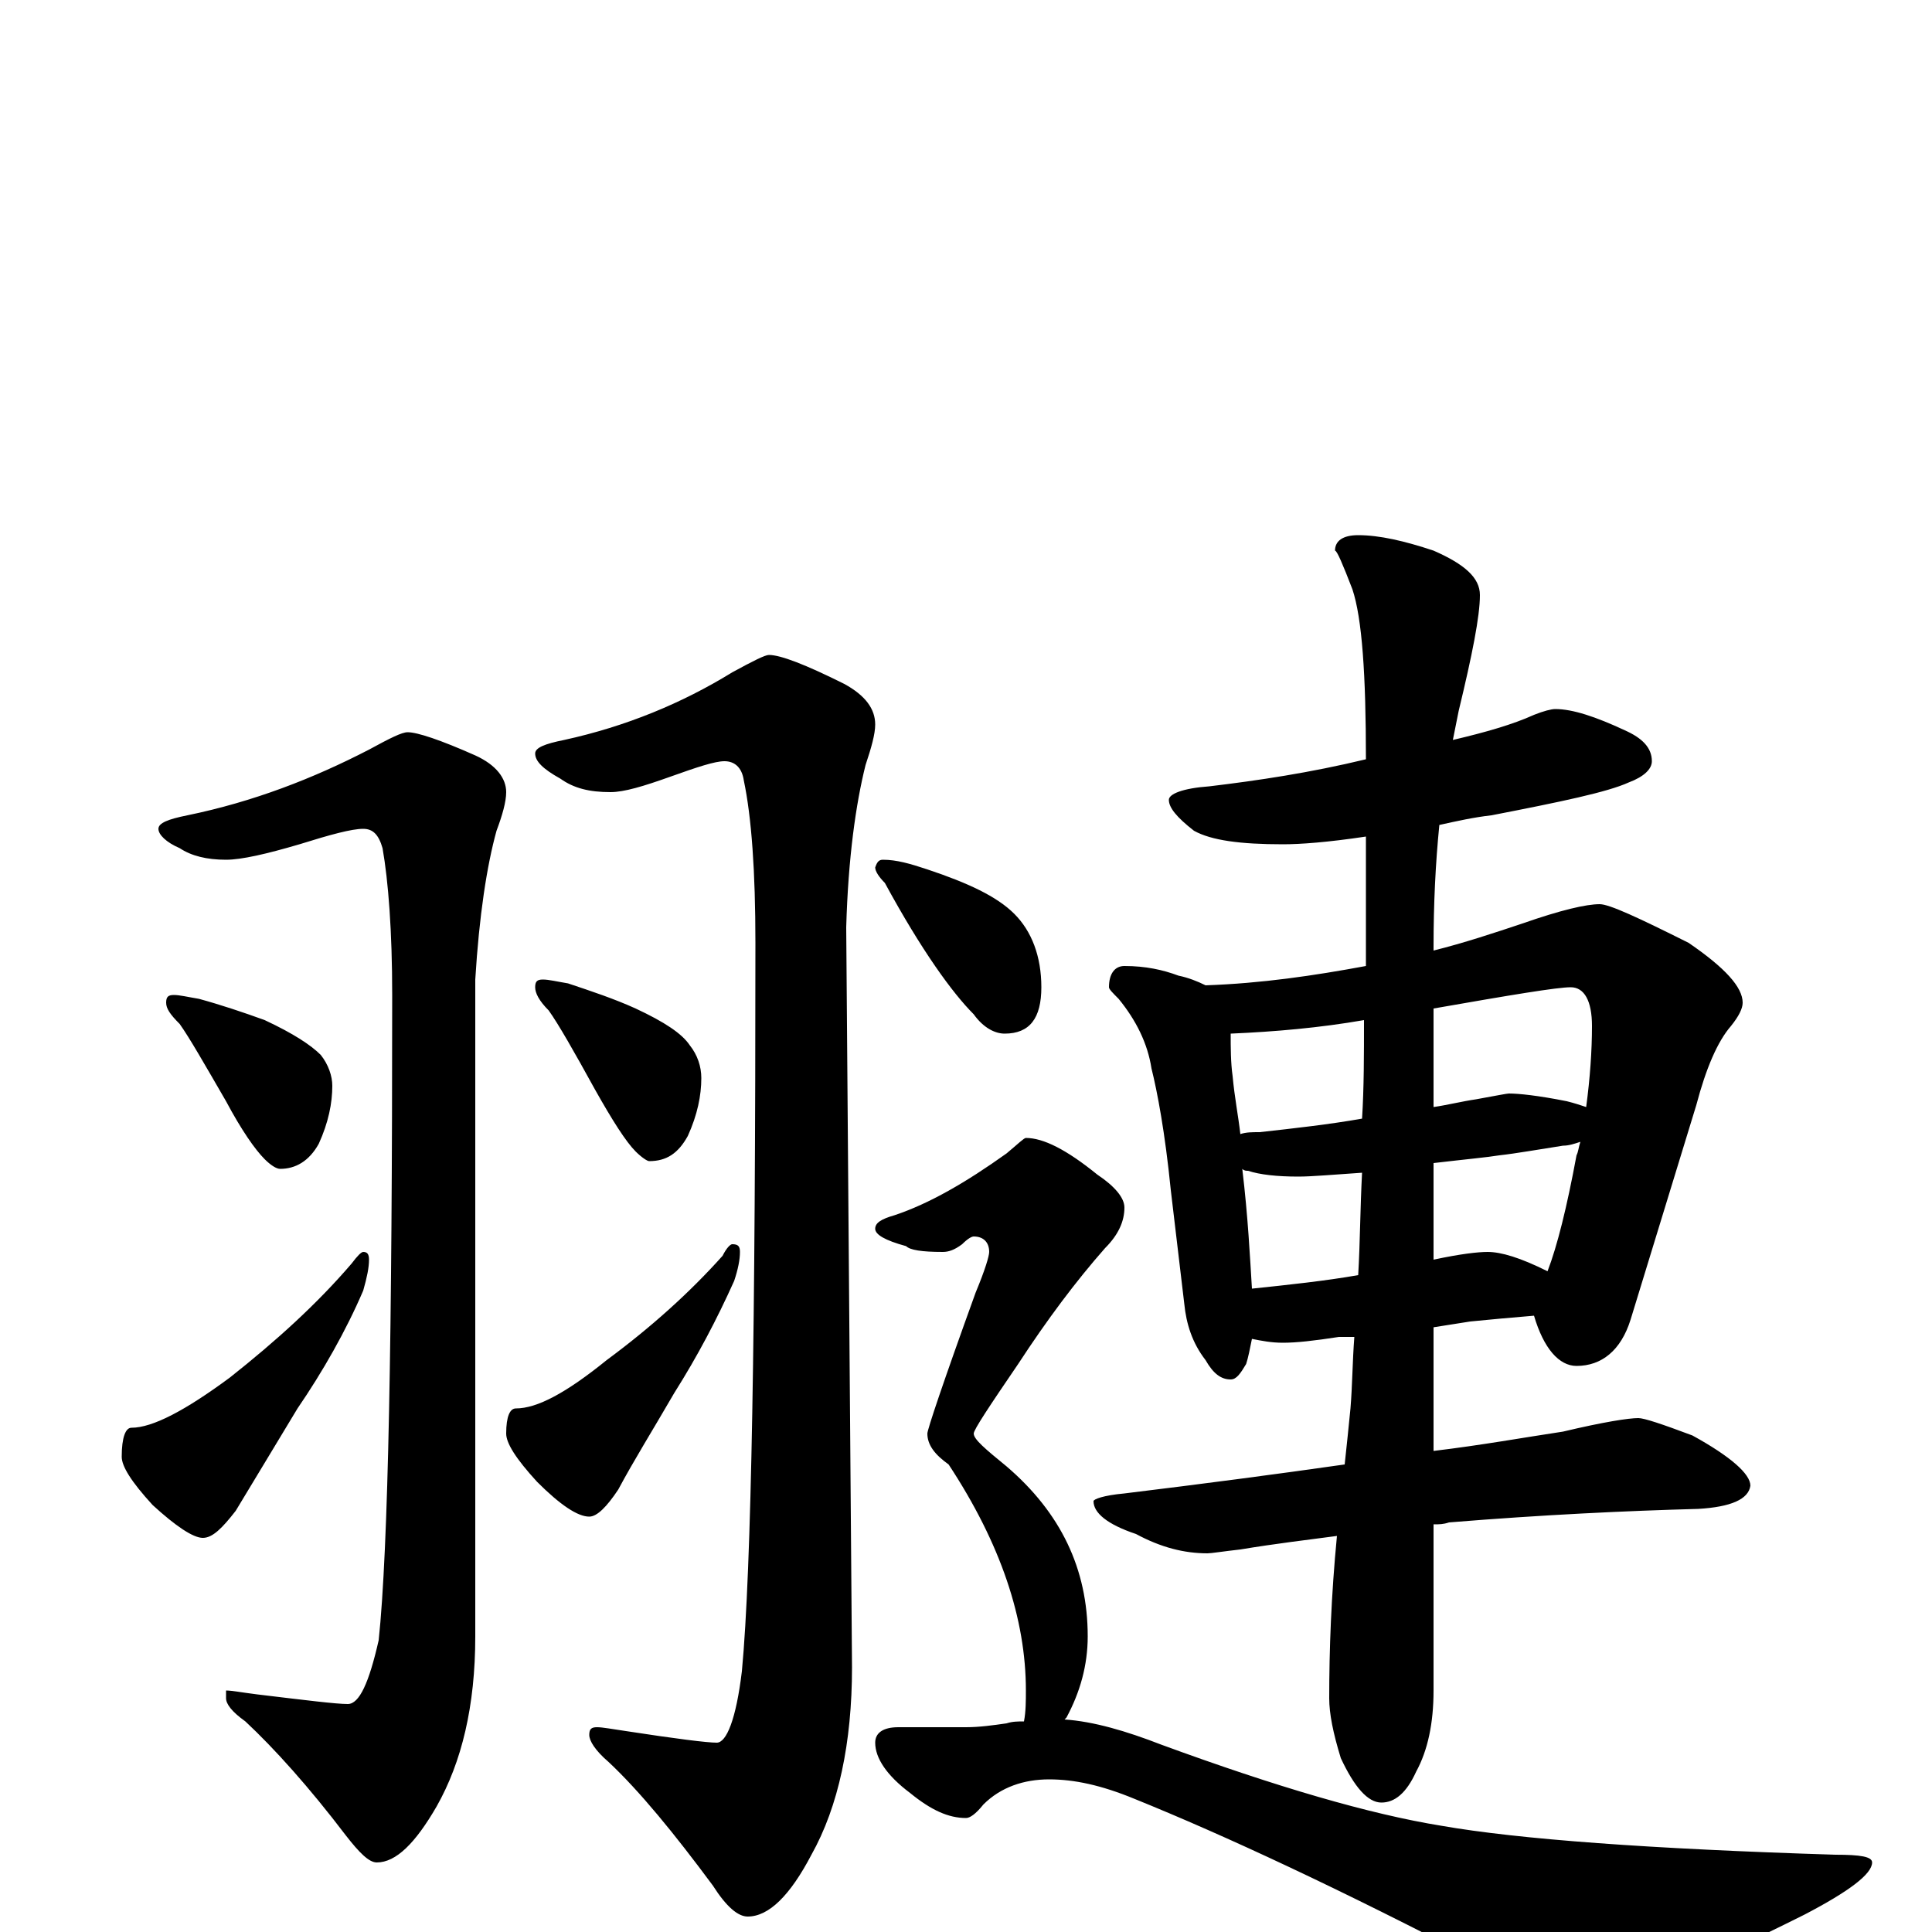 <?xml version="1.0" encoding="utf-8" ?>
<!DOCTYPE svg PUBLIC "-//W3C//DTD SVG 1.1//EN" "http://www.w3.org/Graphics/SVG/1.1/DTD/svg11.dtd">
<svg version="1.1" id="Layer_1" xmlns="http://www.w3.org/2000/svg" xmlns:xlink="http://www.w3.org/1999/xlink" x="0px" y="145px" width="1000px" height="1000px" viewBox="0 0 1000 1000" enable-background="new 0 0 1000 1000" xml:space="preserve">
<g id="Layer_1">
<path id="glyph" transform="matrix(1 0 0 -1 0 1000)" d="M211,621C216,621 228,617 246,609C257,604 262,597 262,590C262,585 260,578 257,570C252,552 248,526 246,493l0,-340C246,117 239,88 226,65C215,46 205,36 195,36C191,36 186,41 179,50C160,75 142,95 127,109C120,114 117,118 117,121l0,4C120,125 125,124 133,123C158,120 174,118 180,118C186,118 191,129 196,151C201,198 203,309 203,485C203,518 201,544 198,561C196,568 193,571 188,571C182,571 171,568 155,563C138,558 125,555 117,555C107,555 99,557 93,561C86,564 82,568 82,571C82,574 87,576 97,578C131,585 162,597 191,612C202,618 208,621 211,621M90,485C93,485 97,484 103,483C114,480 126,476 137,472C152,465 161,459 166,454C170,449 172,443 172,438C172,429 170,419 165,408C160,399 153,395 145,395C143,395 140,397 137,400C132,405 125,415 117,430C106,449 98,463 93,470C88,475 86,478 86,481C86,484 87,485 90,485M188,352C190,352 191,351 191,348C191,344 190,339 188,332C179,311 167,290 154,271C142,251 131,233 122,218C115,209 110,204 105,204C100,204 91,210 79,221C68,233 63,241 63,246C63,256 65,261 68,261C79,261 96,270 119,287C143,306 164,325 182,346C185,350 187,352 188,352M398,661C404,661 417,656 437,646C448,640 453,633 453,625C453,620 451,613 448,604C443,584 439,556 438,520l3,-383C441,98 434,65 420,40C409,19 398,8 387,8C382,8 376,13 369,24C349,51 331,73 315,88C308,94 305,99 305,102C305,105 306,106 309,106C312,106 317,105 324,104C350,100 366,98 371,98C376,98 381,110 384,135C389,188 391,313 391,512C391,549 389,577 385,596C384,603 380,606 375,606C370,606 361,603 347,598C333,593 323,590 316,590C305,590 297,592 290,597C281,602 277,606 277,610C277,613 282,615 292,617C324,624 353,636 379,652C390,658 396,661 398,661M281,493C284,493 288,492 294,491C306,487 318,483 329,478C344,471 353,465 357,459C361,454 363,448 363,442C363,433 361,423 356,412C351,403 345,399 336,399C335,399 332,401 329,404C324,409 317,420 308,436C297,456 289,470 284,477C279,482 277,486 277,489C277,492 278,493 281,493M379,356C382,356 383,355 383,352C383,348 382,343 380,337C371,317 361,298 349,279C338,260 328,244 320,229C314,220 309,215 305,215C299,215 290,221 278,233C267,245 262,253 262,258C262,267 264,271 267,271C278,271 293,279 314,296C337,313 357,331 374,350C376,354 378,356 379,356M805,633C814,633 826,629 841,622C850,618 855,613 855,606C855,602 851,598 843,595C832,590 808,585 772,578C763,577 754,575 745,573C743,553 742,532 742,510l0,-2C758,512 773,517 788,522C808,529 821,532 828,532C833,532 848,525 874,512C893,499 902,489 902,481C902,478 900,474 896,469C889,461 883,447 878,428l-34,-111C839,301 829,293 816,293C807,293 799,302 794,319C782,318 771,317 761,316l-19,-3l0,-64C767,252 789,256 809,259C830,264 843,266 848,266C851,266 860,263 876,257C896,246 906,237 906,231C905,224 896,220 879,219C842,218 799,216 750,212C747,211 745,211 742,211l0,-86C742,108 739,94 733,83C728,72 722,67 715,67C708,67 701,75 694,90C690,103 688,113 688,121C688,146 689,174 692,205C677,203 660,201 642,198C633,197 627,196 625,196C613,196 601,199 588,206C573,211 566,217 566,223C566,224 571,226 582,227C623,232 661,237 696,242C697,251 698,261 699,271C700,283 700,295 701,308l-8,0C680,306 671,305 664,305C658,305 653,306 648,307C647,302 646,297 645,294C642,289 640,286 637,286C632,286 628,289 624,296C617,305 614,315 613,325l-7,59C603,414 599,435 596,447C594,460 588,472 579,483C576,486 574,488 574,489C574,496 577,500 582,500C593,500 602,498 610,495C615,494 620,492 624,490C653,491 680,495 707,500C707,521 707,544 707,567C687,564 673,563 664,563C642,563 627,565 618,570C609,577 605,582 605,586C605,589 612,592 626,593C651,596 678,600 707,607C707,651 705,680 700,695C695,708 692,715 691,715C691,720 695,723 703,723C714,723 727,720 742,715C758,708 766,701 766,692C766,681 762,661 755,632C754,627 753,622 752,617C769,621 783,625 794,630C799,632 803,633 805,633M648,333C667,335 686,337 703,340C704,357 704,374 705,393C690,392 679,391 672,391C661,391 652,392 646,394C645,394 644,394 643,395C646,370 647,349 648,333M742,398l0,-50C756,351 765,352 770,352C777,352 787,349 801,342C806,355 811,375 816,402C817,404 817,406 818,409C815,408 812,407 809,407C796,405 785,403 776,402C770,401 759,400 742,398M642,413C645,414 648,414 652,414C670,416 688,418 705,421C706,437 706,454 706,472C683,468 660,466 637,465C637,458 637,450 638,443C639,432 641,422 642,413M742,478l0,-51C749,428 757,430 764,431C775,433 780,434 781,434C786,434 796,433 811,430C815,429 818,428 821,427C823,442 824,456 824,469C824,482 820,489 813,489C806,489 782,485 742,478M457,555C464,555 471,553 480,550C501,543 516,536 525,527C534,518 539,505 539,489C539,473 533,465 520,465C515,465 509,468 504,475C493,486 477,508 458,543C455,546 453,549 453,551C454,554 455,555 457,555M531,411C540,411 552,405 568,392C577,386 582,380 582,375C582,368 579,361 572,354C557,337 542,317 527,294C512,272 504,260 504,258C504,255 510,250 521,241C549,217 563,188 563,153C563,138 559,124 552,111l-1,-1C566,109 583,104 601,97C661,75 709,61 746,55C786,48 854,43 950,40C963,40 969,39 969,36C969,30 957,21 934,9C876,-20 839,-35 824,-35C815,-35 796,-29 767,-16C694,22 634,50 587,69C570,76 556,79 543,79C530,79 518,75 509,66C505,61 502,59 500,59C491,59 482,63 471,72C459,81 453,90 453,98C453,103 457,106 465,106l35,0C507,106 514,107 521,108C524,109 527,109 530,109C531,114 531,120 531,125C531,162 518,201 491,242C484,247 480,252 480,258C480,260 488,284 505,331C510,343 512,350 512,352C512,357 509,360 504,360C503,360 501,359 498,356C494,353 491,352 488,352C477,352 471,353 469,355C458,358 453,361 453,364C453,367 456,369 463,371C481,377 500,388 521,403C527,408 530,411 531,411z"/>
</g>
</svg>

